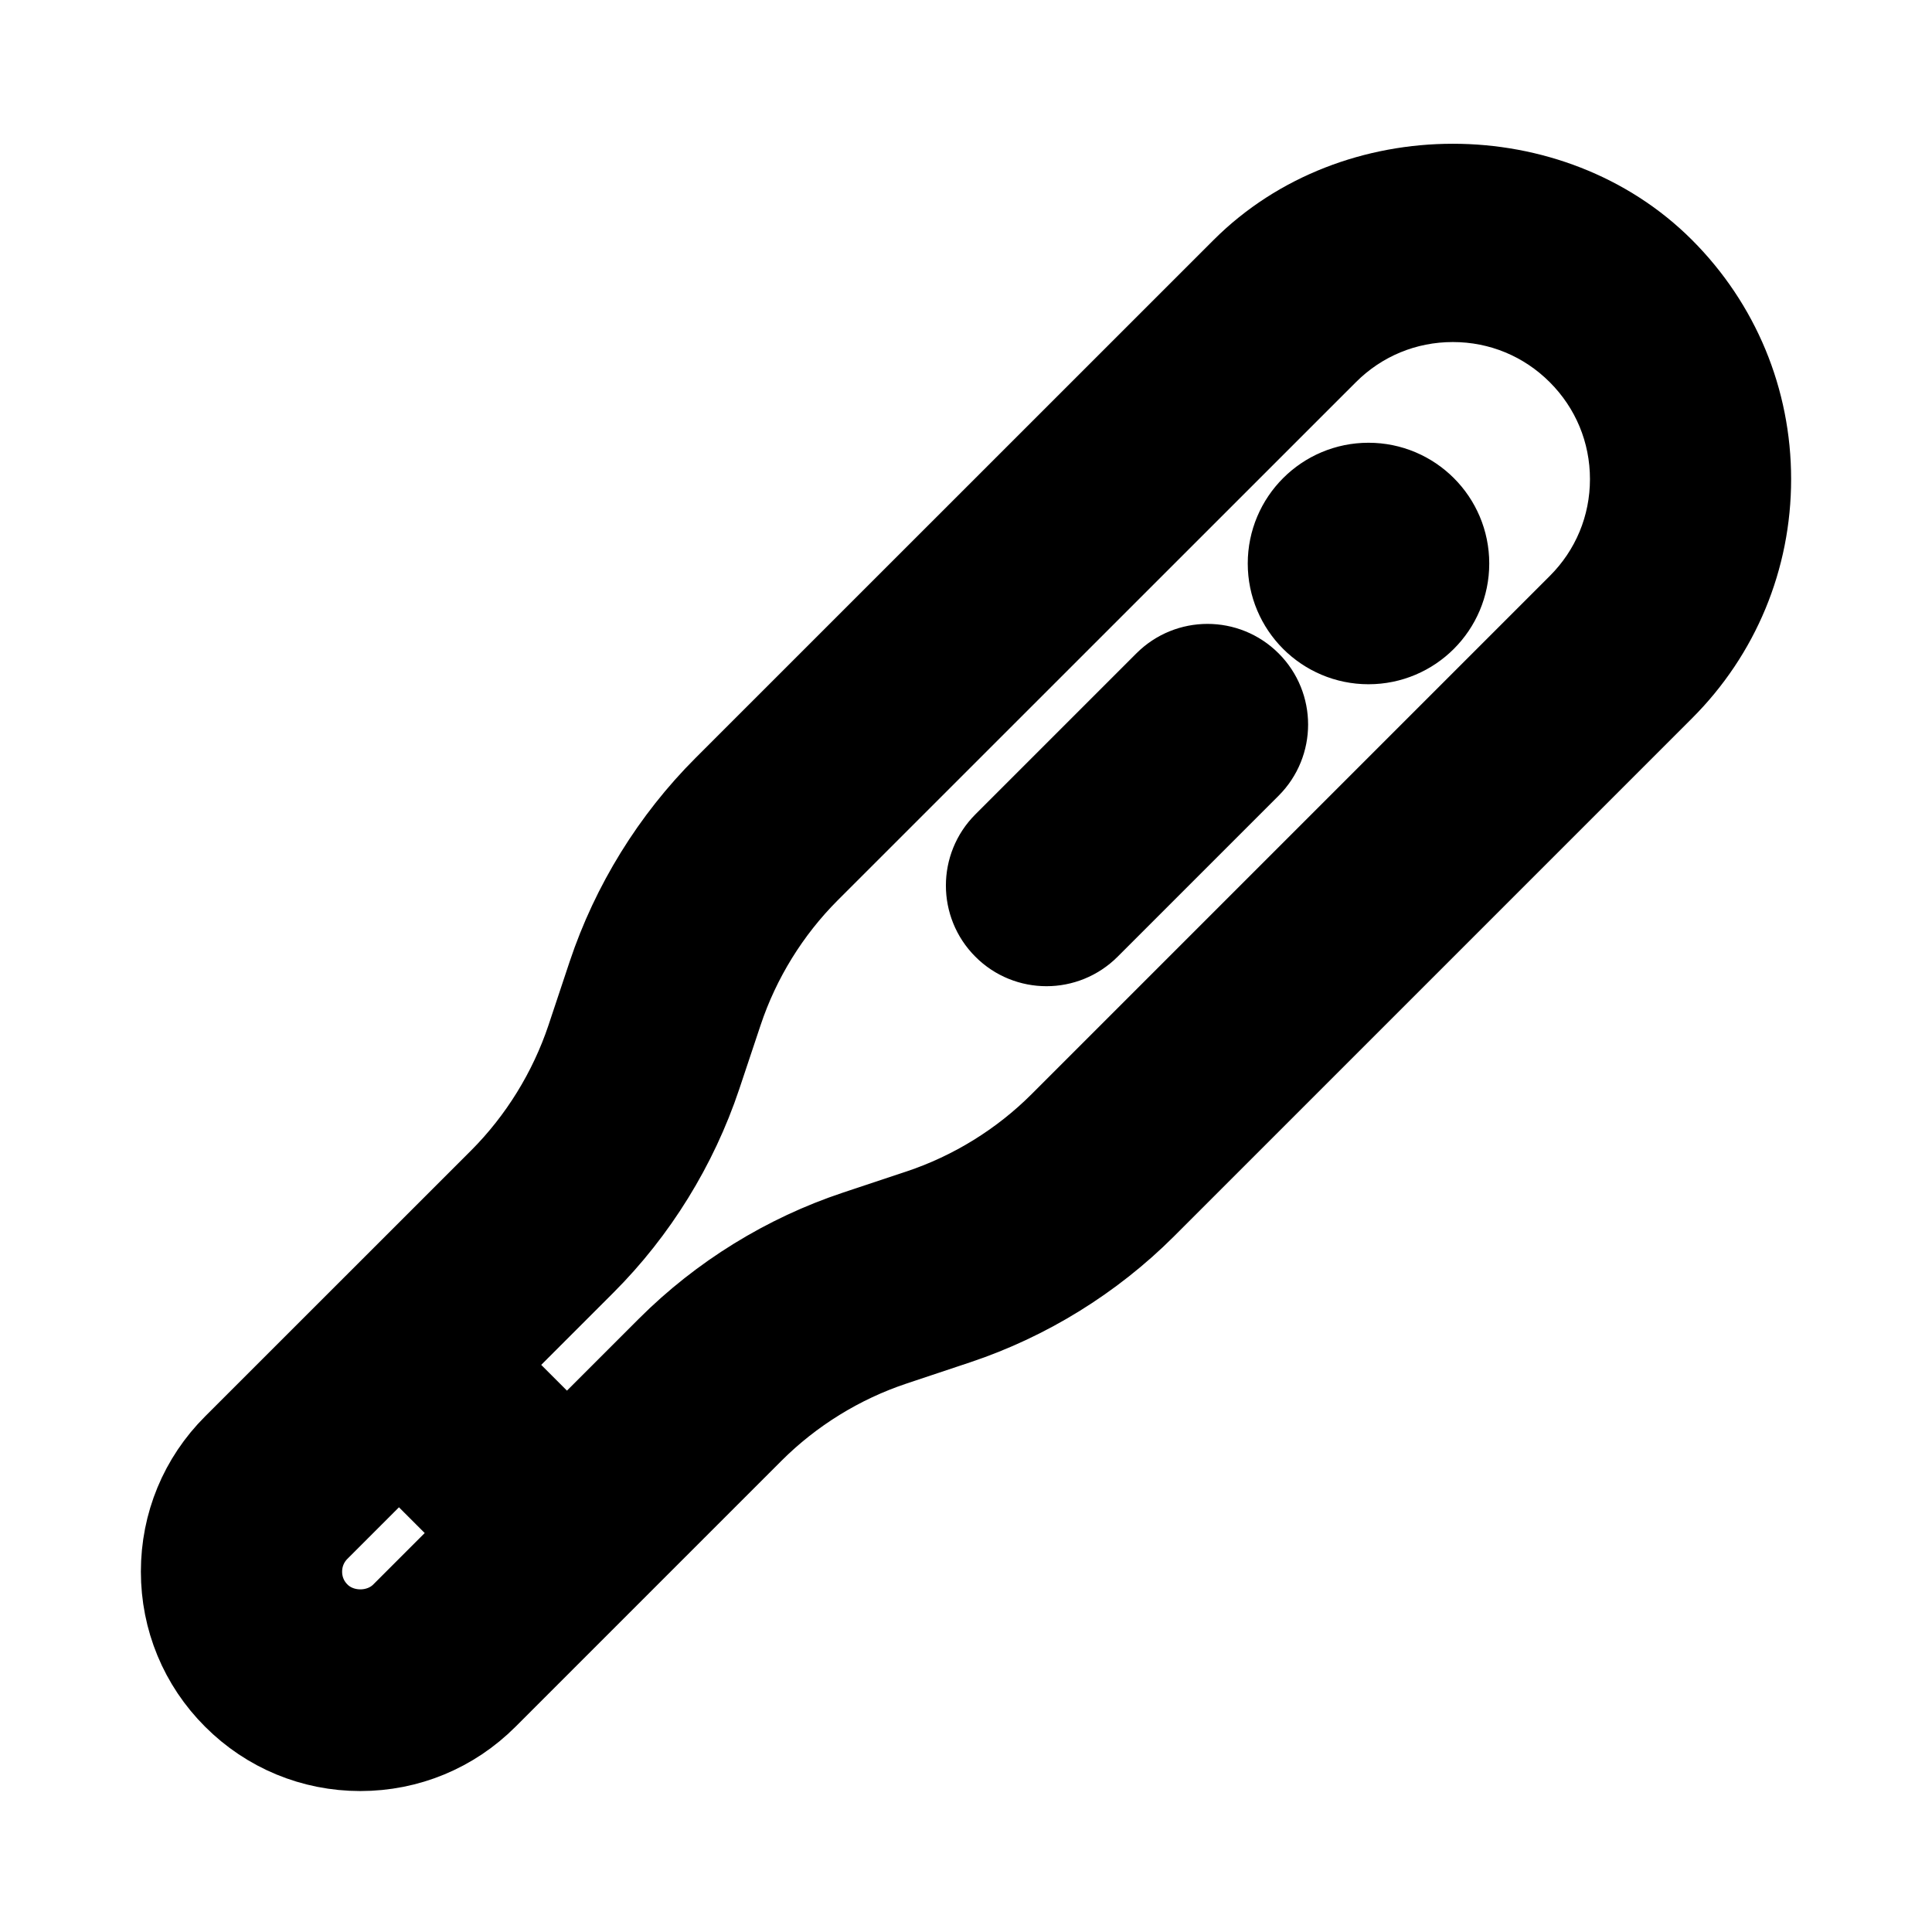 <svg viewBox="0 0 24 24" fill="currentColor" stroke="currentColor" xmlns="http://www.w3.org/2000/svg">
<path d="M20.665 3.334C19.267 1.936 16.828 1.937 15.43 3.334L8.993 9.77C8.341 10.422 7.843 11.229 7.551 12.103L7.287 12.896C7.067 13.551 6.694 14.156 6.207 14.644L2.902 17.948C2.481 18.368 2.25 18.927 2.25 19.523C2.25 20.118 2.481 20.677 2.902 21.097C3.322 21.517 3.881 21.749 4.476 21.749C5.07 21.749 5.629 21.518 6.05 21.097L9.354 17.793C9.843 17.304 10.448 16.931 11.102 16.713L11.896 16.448C12.77 16.156 13.577 15.657 14.229 15.006L20.665 8.57C21.364 7.871 21.75 6.941 21.75 5.952C21.75 4.964 21.364 4.034 20.665 3.334ZM4.99 20.037C4.714 20.313 4.237 20.312 3.963 20.037C3.825 19.9 3.75 19.718 3.75 19.524C3.75 19.33 3.825 19.148 3.963 19.01L4.956 18.017L5.983 19.044L4.99 20.037ZM19.604 7.51L13.168 13.946C12.68 14.434 12.075 14.808 11.421 15.026L10.628 15.29C9.754 15.581 8.946 16.08 8.293 16.732L7.043 17.982L6.016 16.955L7.267 15.704C7.918 15.053 8.416 14.246 8.709 13.371L8.974 12.577C9.192 11.922 9.565 11.318 10.053 10.83L16.49 4.394C16.906 3.978 17.459 3.749 18.048 3.749C18.636 3.749 19.189 3.978 19.605 4.394C20.021 4.81 20.251 5.363 20.251 5.952C20.251 6.541 20.021 7.094 19.604 7.51ZM15.53 8.47C15.823 8.763 15.823 9.238 15.53 9.531L13.53 11.531C13.384 11.677 13.192 11.751 13 11.751C12.808 11.751 12.616 11.678 12.47 11.531C12.177 11.238 12.177 10.763 12.47 10.47L14.47 8.47C14.763 8.177 15.237 8.177 15.53 8.47ZM18 7C18 7.552 17.552 8 17 8C16.448 8 16 7.552 16 7C16 6.448 16.448 6 17 6C17.552 6 18 6.448 18 7Z" />
</svg>

